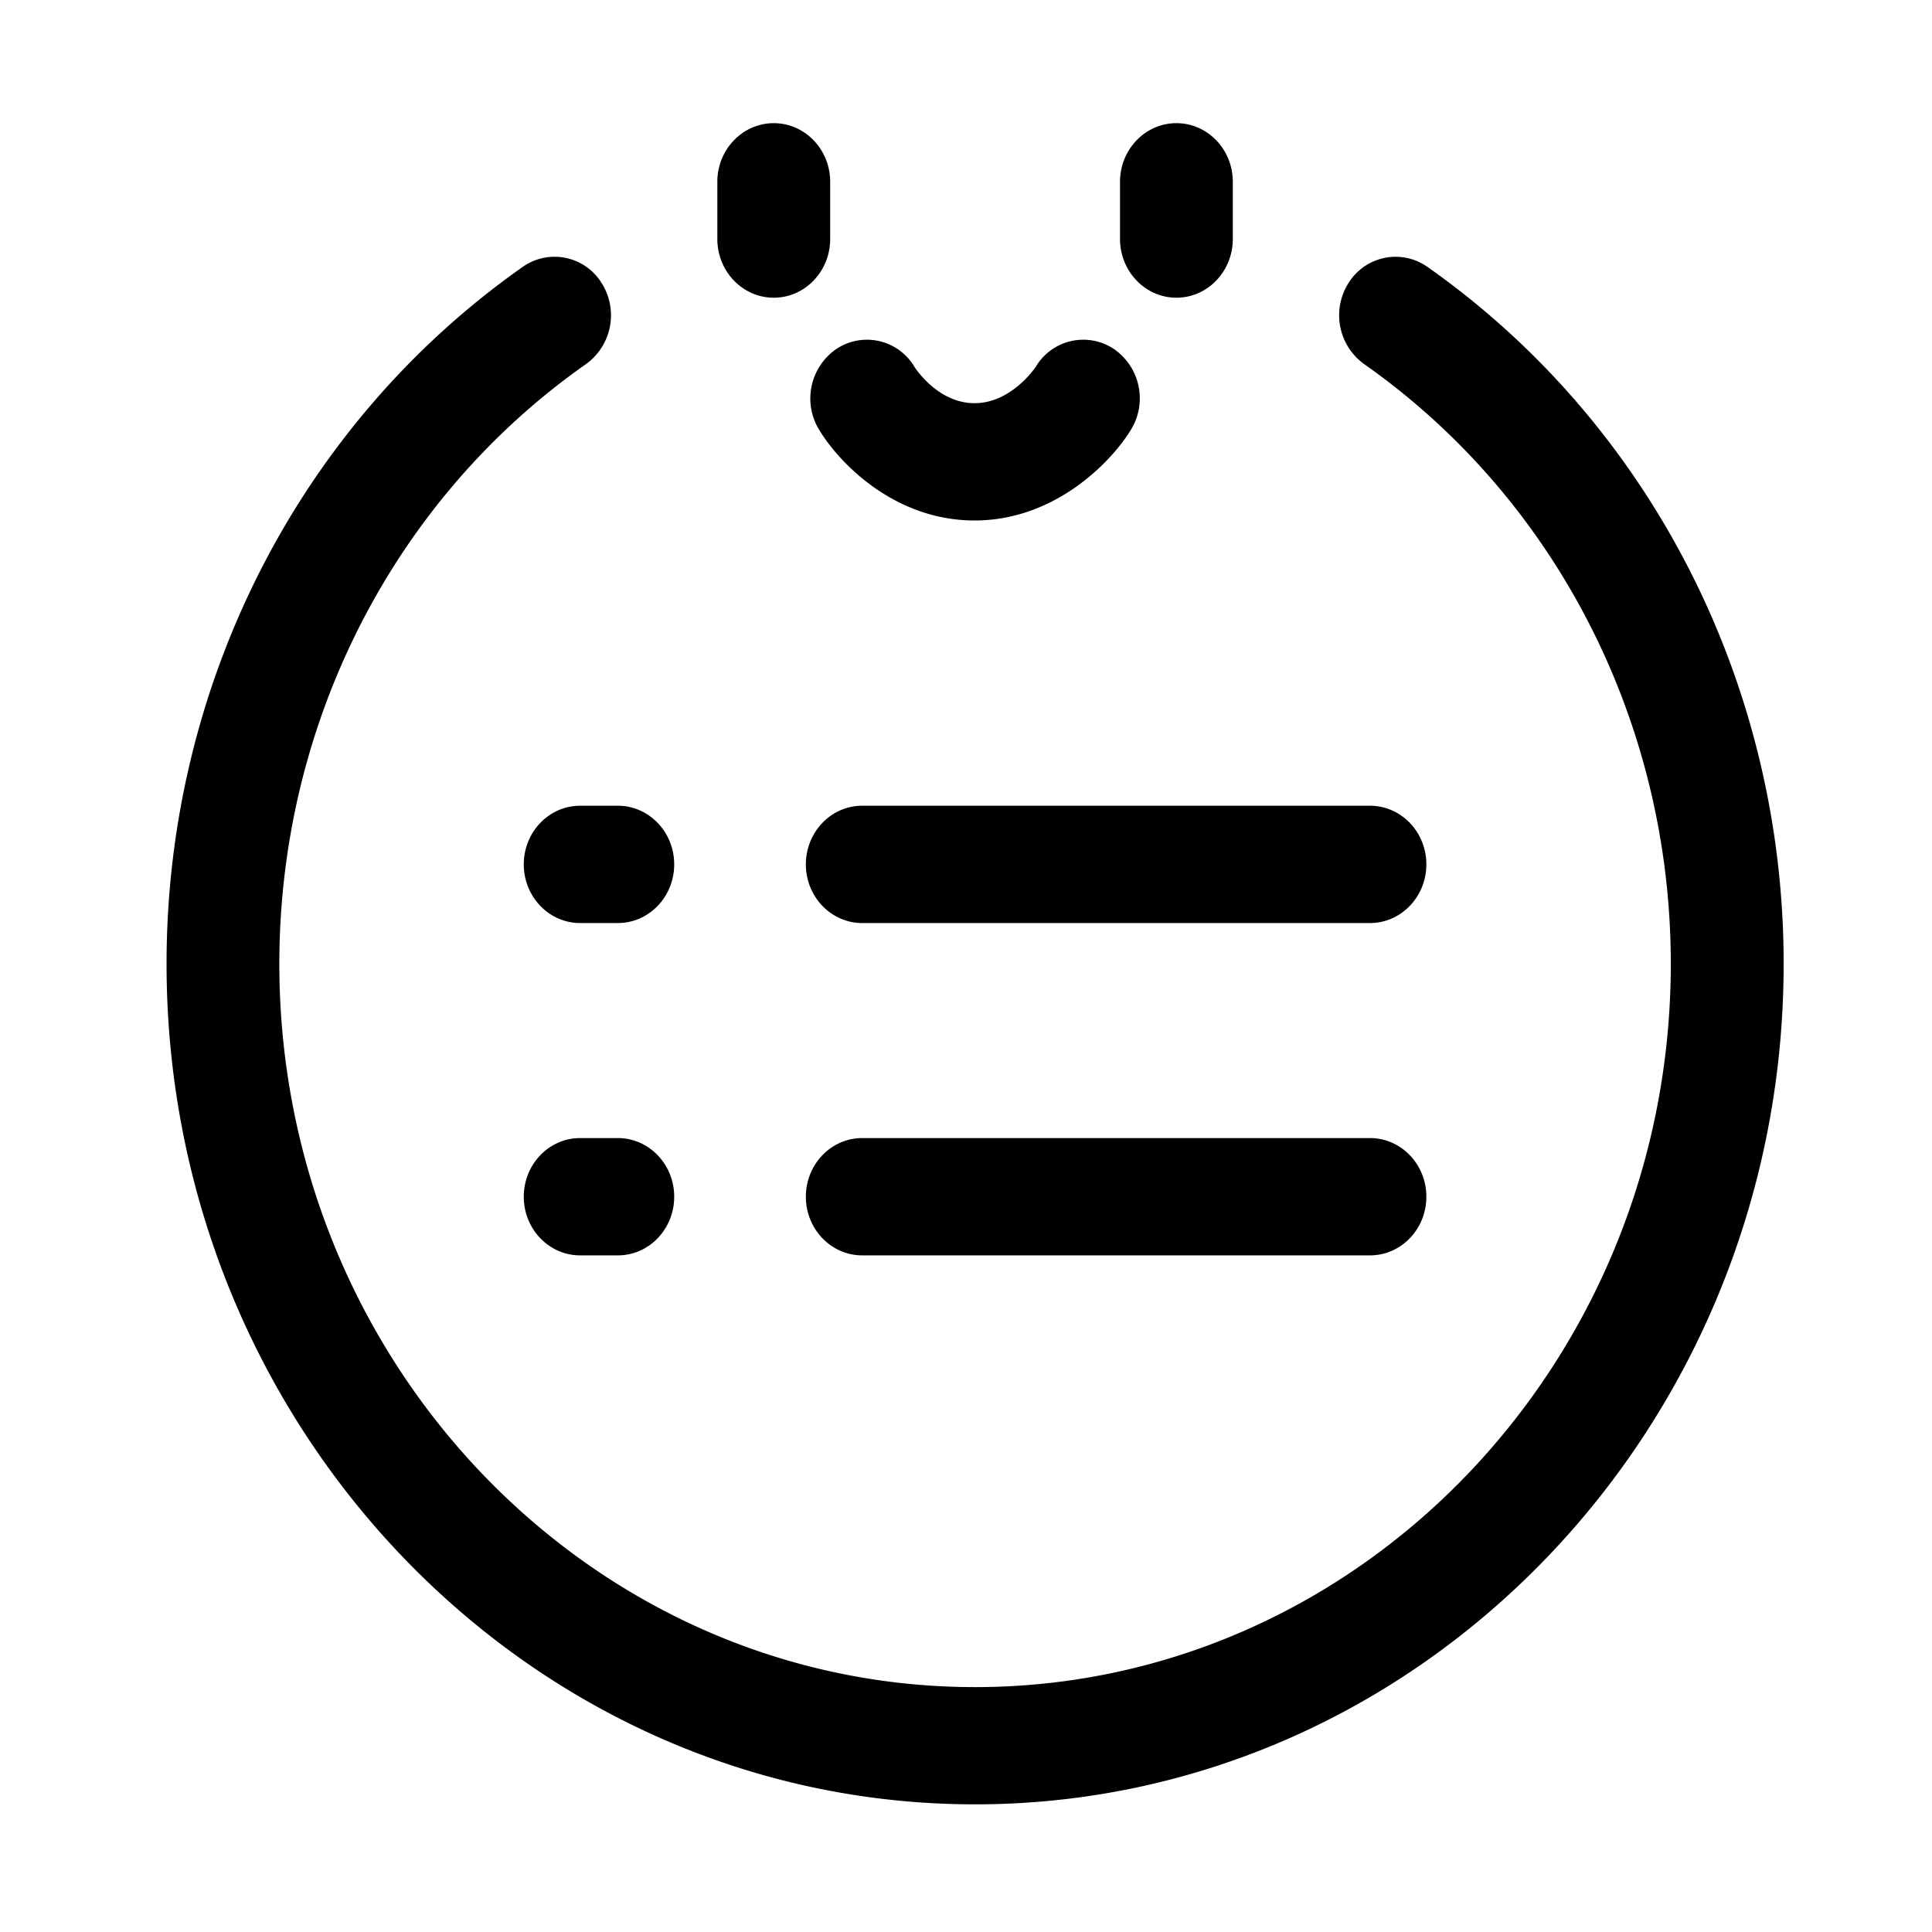 <?xml version="1.0" standalone="no"?><!DOCTYPE svg PUBLIC "-//W3C//DTD SVG 1.1//EN" "http://www.w3.org/Graphics/SVG/1.1/DTD/svg11.dtd"><svg t="1697040985030" class="icon" viewBox="0 0 1024 1024" version="1.1" xmlns="http://www.w3.org/2000/svg" p-id="8821" xmlns:xlink="http://www.w3.org/1999/xlink" width="300" height="300"><path d="M516.79 956.34c-236.295 0-428.512-199.86-428.512-445.512 0-148.241 70.607-286.337 188.892-369.455a29.271 29.271 0 0 1 41.542 8.397 31.876 31.876 0 0 1-8.055 43.153C208.826 264.388 148.055 383.255 148.055 510.828c0 211.377 165.448 383.371 368.735 383.371 203.356 0 368.77-171.994 368.77-383.371 0-127.573-60.77-246.406-162.603-317.905a31.876 31.876 0 0 1-8.055-43.153 29.306 29.306 0 0 1 41.542-8.397c118.285 83.118 188.926 221.214 188.926 369.455 0 245.652-192.251 445.512-428.58 445.512zM623.524 157.791c-16.486 0-29.888-13.95-29.888-31.122v-30.299c0-17.172 13.402-31.088 29.888-31.088 16.521 0 29.888 13.916 29.888 31.088v30.299c0 17.172-13.367 31.122-29.888 31.122z m-24.164 70.093c-10.968 17.823-40.788 47.986-82.844 47.986-42.296 0-71.773-30.368-82.501-48.328a31.808 31.808 0 0 1 9.631-42.81 29.237 29.237 0 0 1 41.028 9.7c0.788 1.234 12.682 19.263 31.842 19.263 19.708 0 32.39-19.16 32.493-19.331a29.271 29.271 0 0 1 41.336-9.426 31.808 31.808 0 0 1 9.014 42.947z m-142.346 375.316h269.097c16.521 0 29.888 13.916 29.888 31.088s-13.367 31.088-29.888 31.088h-269.097c-16.521 0-29.888-13.916-29.888-31.088s13.367-31.088 29.888-31.088z m0-176.142h269.097c16.521 0 29.888 13.916 29.888 31.088 0 17.138-13.367 31.088-29.888 31.088h-269.097c-16.521 0-29.888-13.95-29.888-31.088 0-17.172 13.367-31.088 29.888-31.088zM410.125 157.791c-16.521 0-29.922-13.95-29.922-31.122v-30.299c0-17.172 13.402-31.088 29.922-31.088 16.486 0 29.888 13.916 29.888 31.088v30.299c0 17.172-13.402 31.122-29.888 31.122zM327.453 665.376h-19.948c-16.521 0-29.888-13.916-29.888-31.088s13.367-31.088 29.888-31.088h19.948c16.521 0 29.888 13.916 29.888 31.088s-13.367 31.088-29.888 31.088z m0-176.142h-19.948c-16.521 0-29.888-13.95-29.888-31.088 0-17.172 13.367-31.088 29.888-31.088h19.948c16.521 0 29.888 13.916 29.888 31.088 0 17.138-13.367 31.088-29.888 31.088z" p-id="8822"></path></svg>